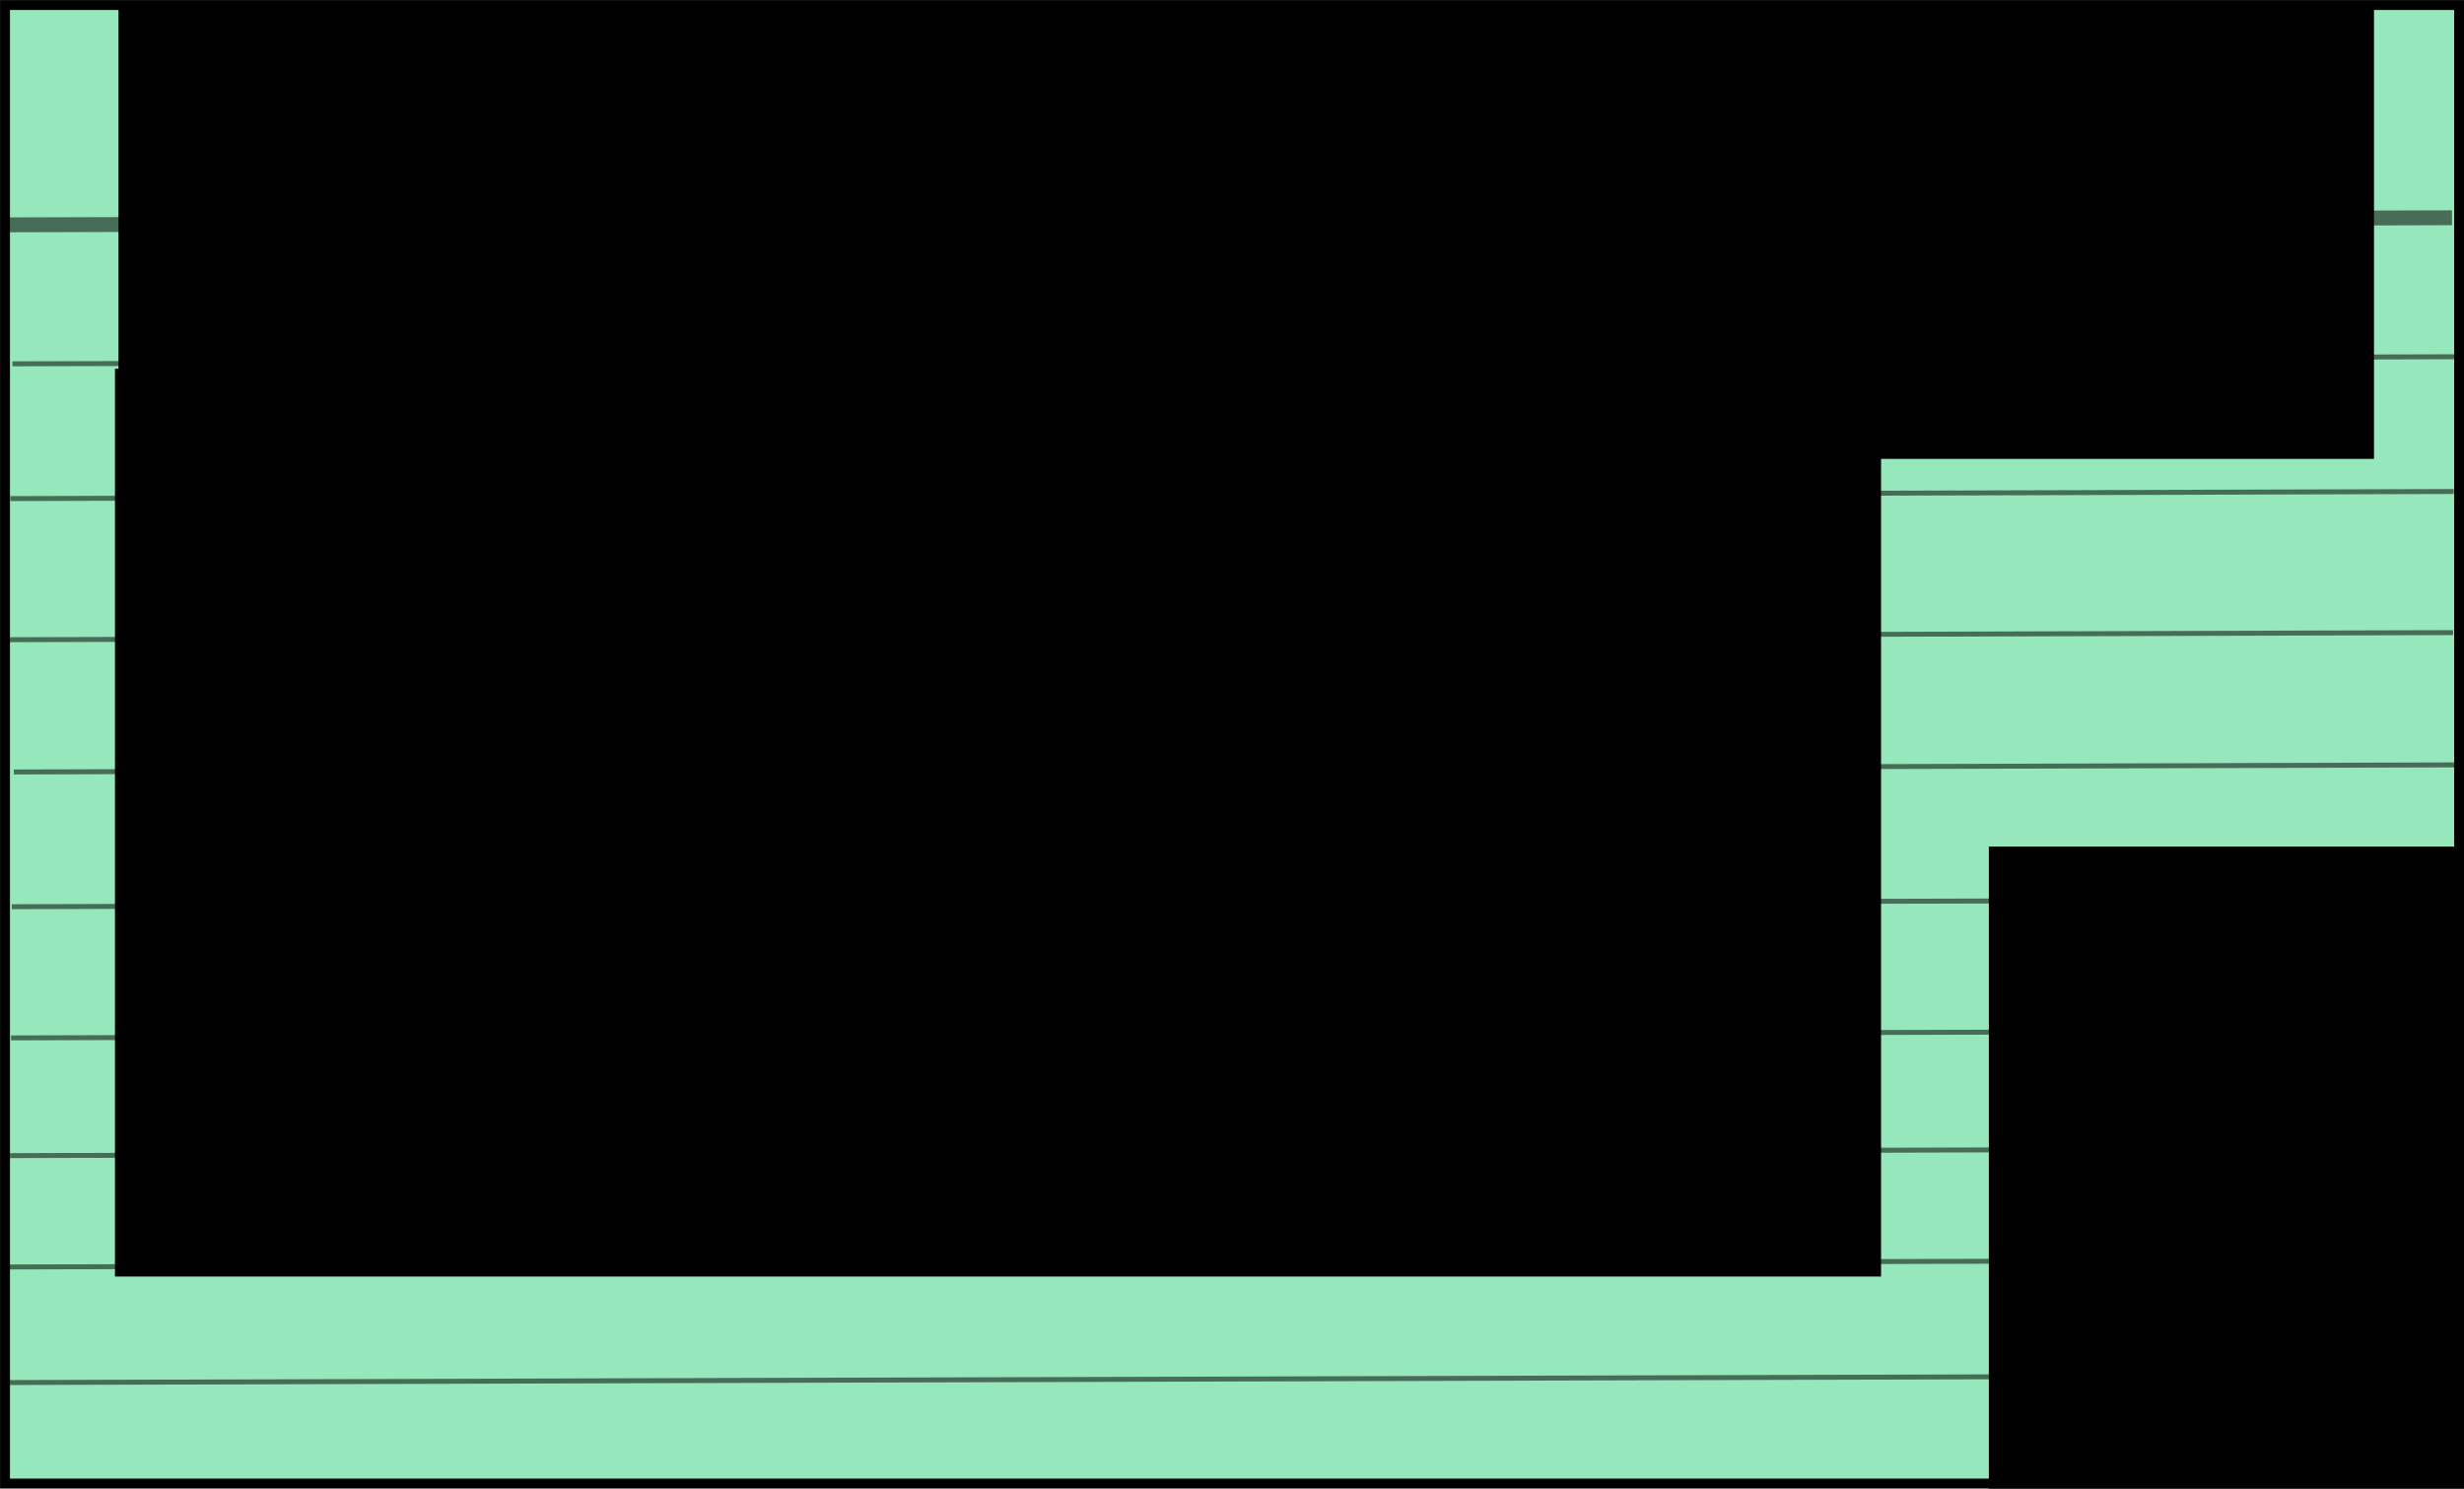 <?xml version="1.0" encoding="UTF-8" standalone="no"?>
<!-- Created with Inkscape (http://www.inkscape.org/) -->

<svg
   xmlns:dc="http://purl.org/dc/elements/1.1/"
   xmlns:cc="http://creativecommons.org/ns#"
   xmlns:rdf="http://www.w3.org/1999/02/22-rdf-syntax-ns#"
   xmlns:svg="http://www.w3.org/2000/svg"
   xmlns="http://www.w3.org/2000/svg"
   xmlns:xlink="http://www.w3.org/1999/xlink"
   xmlns:sodipodi="http://sodipodi.sourceforge.net/DTD/sodipodi-0.dtd"
   xmlns:inkscape="http://www.inkscape.org/namespaces/inkscape"
   width="496.281"
   height="299.875"
   id="svg2"
   version="1.1"
   inkscape:version="0.48.0 r9654"
   sodipodi:docname="New document 1">
  <defs
     id="defs4">
    <pattern
       inkscape:collect="always"
       xlink:href="#Strips1_3"
       id="pattern5245"
       patternTransform="matrix(0,10,-10,0,-111.429,-160.934)" />
    <pattern
       inkscape:stockid="Stripes 1:3"
       id="Strips1_3"
       patternTransform="matrix(0,10,-10,0,0,0)"
       height="1"
       width="4"
       patternUnits="userSpaceOnUse"
       inkscape:collect="always">
      <rect
         id="rect4512"
         height="2"
         width="1"
         y="-0.5"
         x="0"
         style="fill:black;stroke:none" />
    </pattern>
    <pattern
       patternUnits="userSpaceOnUse"
       width="502.857"
       height="282.857"
       patternTransform="translate(520,69.505)"
       id="pattern5242">
      <rect
         inkscape:transform-center-x="-77.142857"
         y="0"
         x="0"
         height="282.857"
         width="502.857"
         id="rect2985"
         style="fill:url(#pattern5245);fill-opacity:1;fill-rule:nonzero;stroke:none" />
    </pattern>
  </defs>
  <sodipodi:namedview
     id="base"
     pagecolor="#ffffff"
     bordercolor="#666666"
     borderopacity="1.0"
     inkscape:pageopacity="0.0"
     inkscape:pageshadow="2"
     inkscape:zoom="1.4"
     inkscape:cx="198.48465"
     inkscape:cy="76.471655"
     inkscape:document-units="px"
     inkscape:current-layer="layer1"
     showgrid="false"
     inkscape:snap-page="true"
     showguides="false"
     fit-margin-top="0"
     fit-margin-left="0"
     fit-margin-right="0"
     fit-margin-bottom="0"
     inkscape:window-width="1680"
     inkscape:window-height="988"
     inkscape:window-x="-8"
     inkscape:window-y="-8"
     inkscape:window-maximized="1">
    <sodipodi:guide
       position="-92.562,-603.992"
       orientation="0,744.094"
       id="guide2987" />
    <sodipodi:guide
       position="651.532,-603.992"
       orientation="-1052.362,0"
       id="guide2989" />
    <sodipodi:guide
       position="651.532,448.371"
       orientation="0,-744.094"
       id="guide2991" />
    <sodipodi:guide
       position="-92.562,448.371"
       orientation="1052.362,0"
       id="guide2993" />
  </sodipodi:namedview>
  <g
     inkscape:label="Layer 1"
     inkscape:groupmode="layer"
     id="layer1"
     transform="translate(-92.562,-148.496)">
    <flowRoot
       xml:space="preserve"
       id="flowRoot5276"
       style="font-size:22px;font-style:normal;font-variant:normal;font-weight:normal;font-stretch:normal;line-height:125%;letter-spacing:0px;word-spacing:0px;fill:#000000;fill-opacity:1;stroke:none;font-family:Segoe Script;-inkscape-font-specification:Segoe Script"><flowRegion
         id="flowRegion5278"><rect
           id="rect5280"
           width="305.714"
           height="137.143"
           x="205.714"
           y="252.362"
           style="font-size:22px;font-style:normal;font-variant:normal;font-weight:normal;font-stretch:normal;font-family:Segoe Script;-inkscape-font-specification:Segoe Script" /></flowRegion><flowPara
         id="flowPara5282" /></flowRoot>    <flowRoot
       xml:space="preserve"
       id="flowRoot5288"
       style="font-size:40px;font-style:normal;font-weight:normal;line-height:125%;letter-spacing:0px;word-spacing:0px;fill:#000000;fill-opacity:1;stroke:none;font-family:Sans"><flowRegion
         id="flowRegion5290"><rect
           id="rect5292"
           width="60"
           height="57.143"
           x="202.857"
           y="315.219" /></flowRegion><flowPara
         id="flowPara5294"></flowPara></flowRoot>    <flowRoot
       xml:space="preserve"
       id="flowRoot5296"
       style="font-size:40px;font-style:normal;font-weight:normal;line-height:125%;letter-spacing:0px;word-spacing:0px;fill:#000000;fill-opacity:1;stroke:none;font-family:Sans"><flowRegion
         id="flowRegion5298"><rect
           id="rect5300"
           width="347.857"
           height="142.857"
           x="172.143"
           y="234.505" /></flowRegion><flowPara
         id="flowPara5302"></flowPara></flowRoot>    <flowRoot
       xml:space="preserve"
       id="flowRoot5304"
       style="font-size:22px;font-style:normal;font-variant:normal;font-weight:normal;font-stretch:normal;line-height:125%;letter-spacing:0px;word-spacing:0px;fill:#000000;fill-opacity:1;stroke:none;font-family:Segoe Script;-inkscape-font-specification:Segoe Script"><flowRegion
         id="flowRegion5306"><rect
           id="rect5308"
           width="355"
           height="150"
           x="170.714"
           y="238.076"
           style="font-size:22px;font-style:normal;font-variant:normal;font-weight:normal;font-stretch:normal;font-family:Segoe Script;-inkscape-font-specification:Segoe Script" /></flowRegion><flowPara
         id="flowPara5310"></flowPara></flowRoot>    <g
       id="g5452"
       transform="translate(-35,-4.286)">
      <rect
         y="153.791"
         x="128.571"
         height="297.857"
         width="494.286"
         id="rect5252"
         style="fill:#97e7bc;fill-opacity:1;fill-rule:nonzero;stroke:#000000;stroke-width:2;stroke-miterlimit:4;stroke-opacity:1;stroke-dasharray:none" />
      <flowRoot
         transform="translate(2.857,-30)"
         style="font-size:40px;font-style:normal;font-variant:normal;font-weight:normal;font-stretch:normal;line-height:125%;letter-spacing:0px;word-spacing:0px;fill:#000000;fill-opacity:1;stroke:none;font-family:Segoe Script;-inkscape-font-specification:Segoe Script"
         id="flowRoot5254"
         xml:space="preserve"><flowRegion
           id="flowRegion5256"><rect
             style="font-style:normal;font-variant:normal;font-weight:normal;font-stretch:normal;font-family:Segoe Script;-inkscape-font-specification:Segoe Script"
             y="183.791"
             x="148.571"
             height="91.429"
             width="454.286"
             id="rect5258" /></flowRegion><flowPara
           style="font-size:40px;font-style:normal;font-variant:normal;font-weight:normal;font-stretch:normal;font-family:Segoe Script;-inkscape-font-specification:Segoe Script"
           id="flowPara5260"><flowSpan
   id="flowSpan5266"
   style="font-size:43px">An awesome </flowSpan>story</flowPara></flowRoot>      <flowRoot
         transform="matrix(1.169,0,0,1.306,-2.916,-99.56)"
         style="font-size:144px;font-style:normal;font-weight:normal;line-height:125%;letter-spacing:0px;word-spacing:0px;fill:#000000;fill-opacity:1;stroke:none;font-family:Sans"
         id="flowRoot5268"
         xml:space="preserve"><flowRegion
           id="flowRegion5270"><rect
             style="font-size:144px"
             y="323.791"
             x="454.286"
             height="157.143"
             width="162.857"
             id="rect5272" /></flowRegion><flowPara
           style="font-size:100px;font-style:normal;font-variant:normal;font-weight:normal;font-stretch:normal;font-family:Segoe Script;-inkscape-font-specification:Segoe Script"
           id="flowPara5274">3</flowPara></flowRoot>      <flowRoot
         transform="translate(-15.714,-11)"
         style="font-size:40px;font-style:normal;font-weight:normal;line-height:125%;letter-spacing:0px;word-spacing:0px;fill:#000000;fill-opacity:1;stroke:none;font-family:Sans"
         id="flowRoot5312"
         xml:space="preserve"><flowRegion
           id="flowRegion5314"><rect
             y="238.076"
             x="166.429"
             height="182.857"
             width="355.714"
             id="rect5316" /></flowRegion><flowPara
           id="flowPara5320"
           style="font-size:22px;font-style:normal;font-variant:normal;font-weight:normal;font-stretch:normal;font-family:Segoe Script;-inkscape-font-specification:Segoe Script">* some stuff goes here</flowPara><flowPara
           id="flowPara5324"
           style="font-size:22px;font-style:normal;font-variant:normal;font-weight:normal;font-stretch:normal;font-family:Segoe Script;-inkscape-font-specification:Segoe Script">* like details</flowPara><flowPara
           id="flowPara5340"
           style="font-size:22px;font-style:normal;font-variant:normal;font-weight:normal;font-stretch:normal;font-family:Segoe Script;-inkscape-font-specification:Segoe Script">* example use cases</flowPara><flowPara
           id="flowPara5328"
           style="font-size:22px;font-style:normal;font-variant:normal;font-weight:normal;font-stretch:normal;font-family:Segoe Script;-inkscape-font-specification:Segoe Script">* requirements</flowPara><flowPara
           id="flowPara5330"
           style="font-size:22px;font-style:normal;font-variant:normal;font-weight:normal;font-stretch:normal;font-family:Segoe Script;-inkscape-font-specification:Segoe Script">* you know that kind of stuff</flowPara><flowPara
           id="flowPara5336"
           style="font-size:22px;font-style:normal;font-variant:normal;font-weight:normal;font-stretch:normal;font-family:Segoe Script;-inkscape-font-specification:Segoe Script">* plus kittens and lazers</flowPara></flowRoot>      <path
         inkscape:connector-curvature="0"
         id="path5342"
         d="m 129.286,198.076 492.143,-1.429 0,0"
         style="fill:none;stroke:#000000;stroke-width:3;stroke-linecap:butt;stroke-linejoin:miter;stroke-miterlimit:4;stroke-opacity:0.529;stroke-dasharray:none" />
      <path
         inkscape:connector-curvature="0"
         id="path5342-3"
         d="m 130.071,226.076 492.143,-1.429 0,0"
         style="fill:none;stroke:#000000;stroke-width:1;stroke-linecap:butt;stroke-linejoin:miter;stroke-miterlimit:4;stroke-opacity:0.529;stroke-dasharray:none" />
      <path
         inkscape:connector-curvature="0"
         id="path5342-3-1"
         d="m 129.643,253.219 492.143,-1.429 0,0"
         style="fill:none;stroke:#000000;stroke-width:1;stroke-linecap:butt;stroke-linejoin:miter;stroke-miterlimit:4;stroke-opacity:0.529;stroke-dasharray:none" />
      <path
         inkscape:connector-curvature="0"
         id="path5342-3-1-1"
         d="m 129.5,281.648 492.143,-1.429 0,0"
         style="fill:none;stroke:#000000;stroke-width:1;stroke-linecap:butt;stroke-linejoin:miter;stroke-miterlimit:4;stroke-opacity:0.529;stroke-dasharray:none" />
      <path
         inkscape:connector-curvature="0"
         id="path5342-3-4"
         d="M 130.357,308.291 622.5,306.862 l 0,0"
         style="fill:none;stroke:#000000;stroke-width:1;stroke-linecap:butt;stroke-linejoin:miter;stroke-miterlimit:4;stroke-opacity:0.529;stroke-dasharray:none" />
      <path
         inkscape:connector-curvature="0"
         id="path5342-3-1-16"
         d="m 129.929,335.434 492.143,-1.429 0,0"
         style="fill:none;stroke:#000000;stroke-width:1;stroke-linecap:butt;stroke-linejoin:miter;stroke-miterlimit:4;stroke-opacity:0.529;stroke-dasharray:none" />
      <path
         inkscape:connector-curvature="0"
         id="path5342-3-1-1-0"
         d="m 129.786,361.862 492.143,-1.429 0,0"
         style="fill:none;stroke:#000000;stroke-width:1;stroke-linecap:butt;stroke-linejoin:miter;stroke-miterlimit:4;stroke-opacity:0.529;stroke-dasharray:none" />
      <path
         inkscape:connector-curvature="0"
         id="path5342-3-1-16-0"
         d="m 129.571,385.576 492.143,-1.429 0,0"
         style="fill:none;stroke:#000000;stroke-width:1;stroke-linecap:butt;stroke-linejoin:miter;stroke-miterlimit:4;stroke-opacity:0.529;stroke-dasharray:none" />
      <path
         inkscape:connector-curvature="0"
         id="path5342-3-1-1-0-4"
         d="m 129.429,408.005 492.143,-1.429 0,0"
         style="fill:none;stroke:#000000;stroke-width:1;stroke-linecap:butt;stroke-linejoin:miter;stroke-miterlimit:4;stroke-opacity:0.529;stroke-dasharray:none" />
      <path
         inkscape:connector-curvature="0"
         id="path5342-3-1-16-5"
         d="m 128.857,431.291 492.143,-1.429 0,0"
         style="fill:none;stroke:#000000;stroke-width:1;stroke-linecap:butt;stroke-linejoin:miter;stroke-miterlimit:4;stroke-opacity:0.529;stroke-dasharray:none" />
    </g>
  </g>
</svg>
